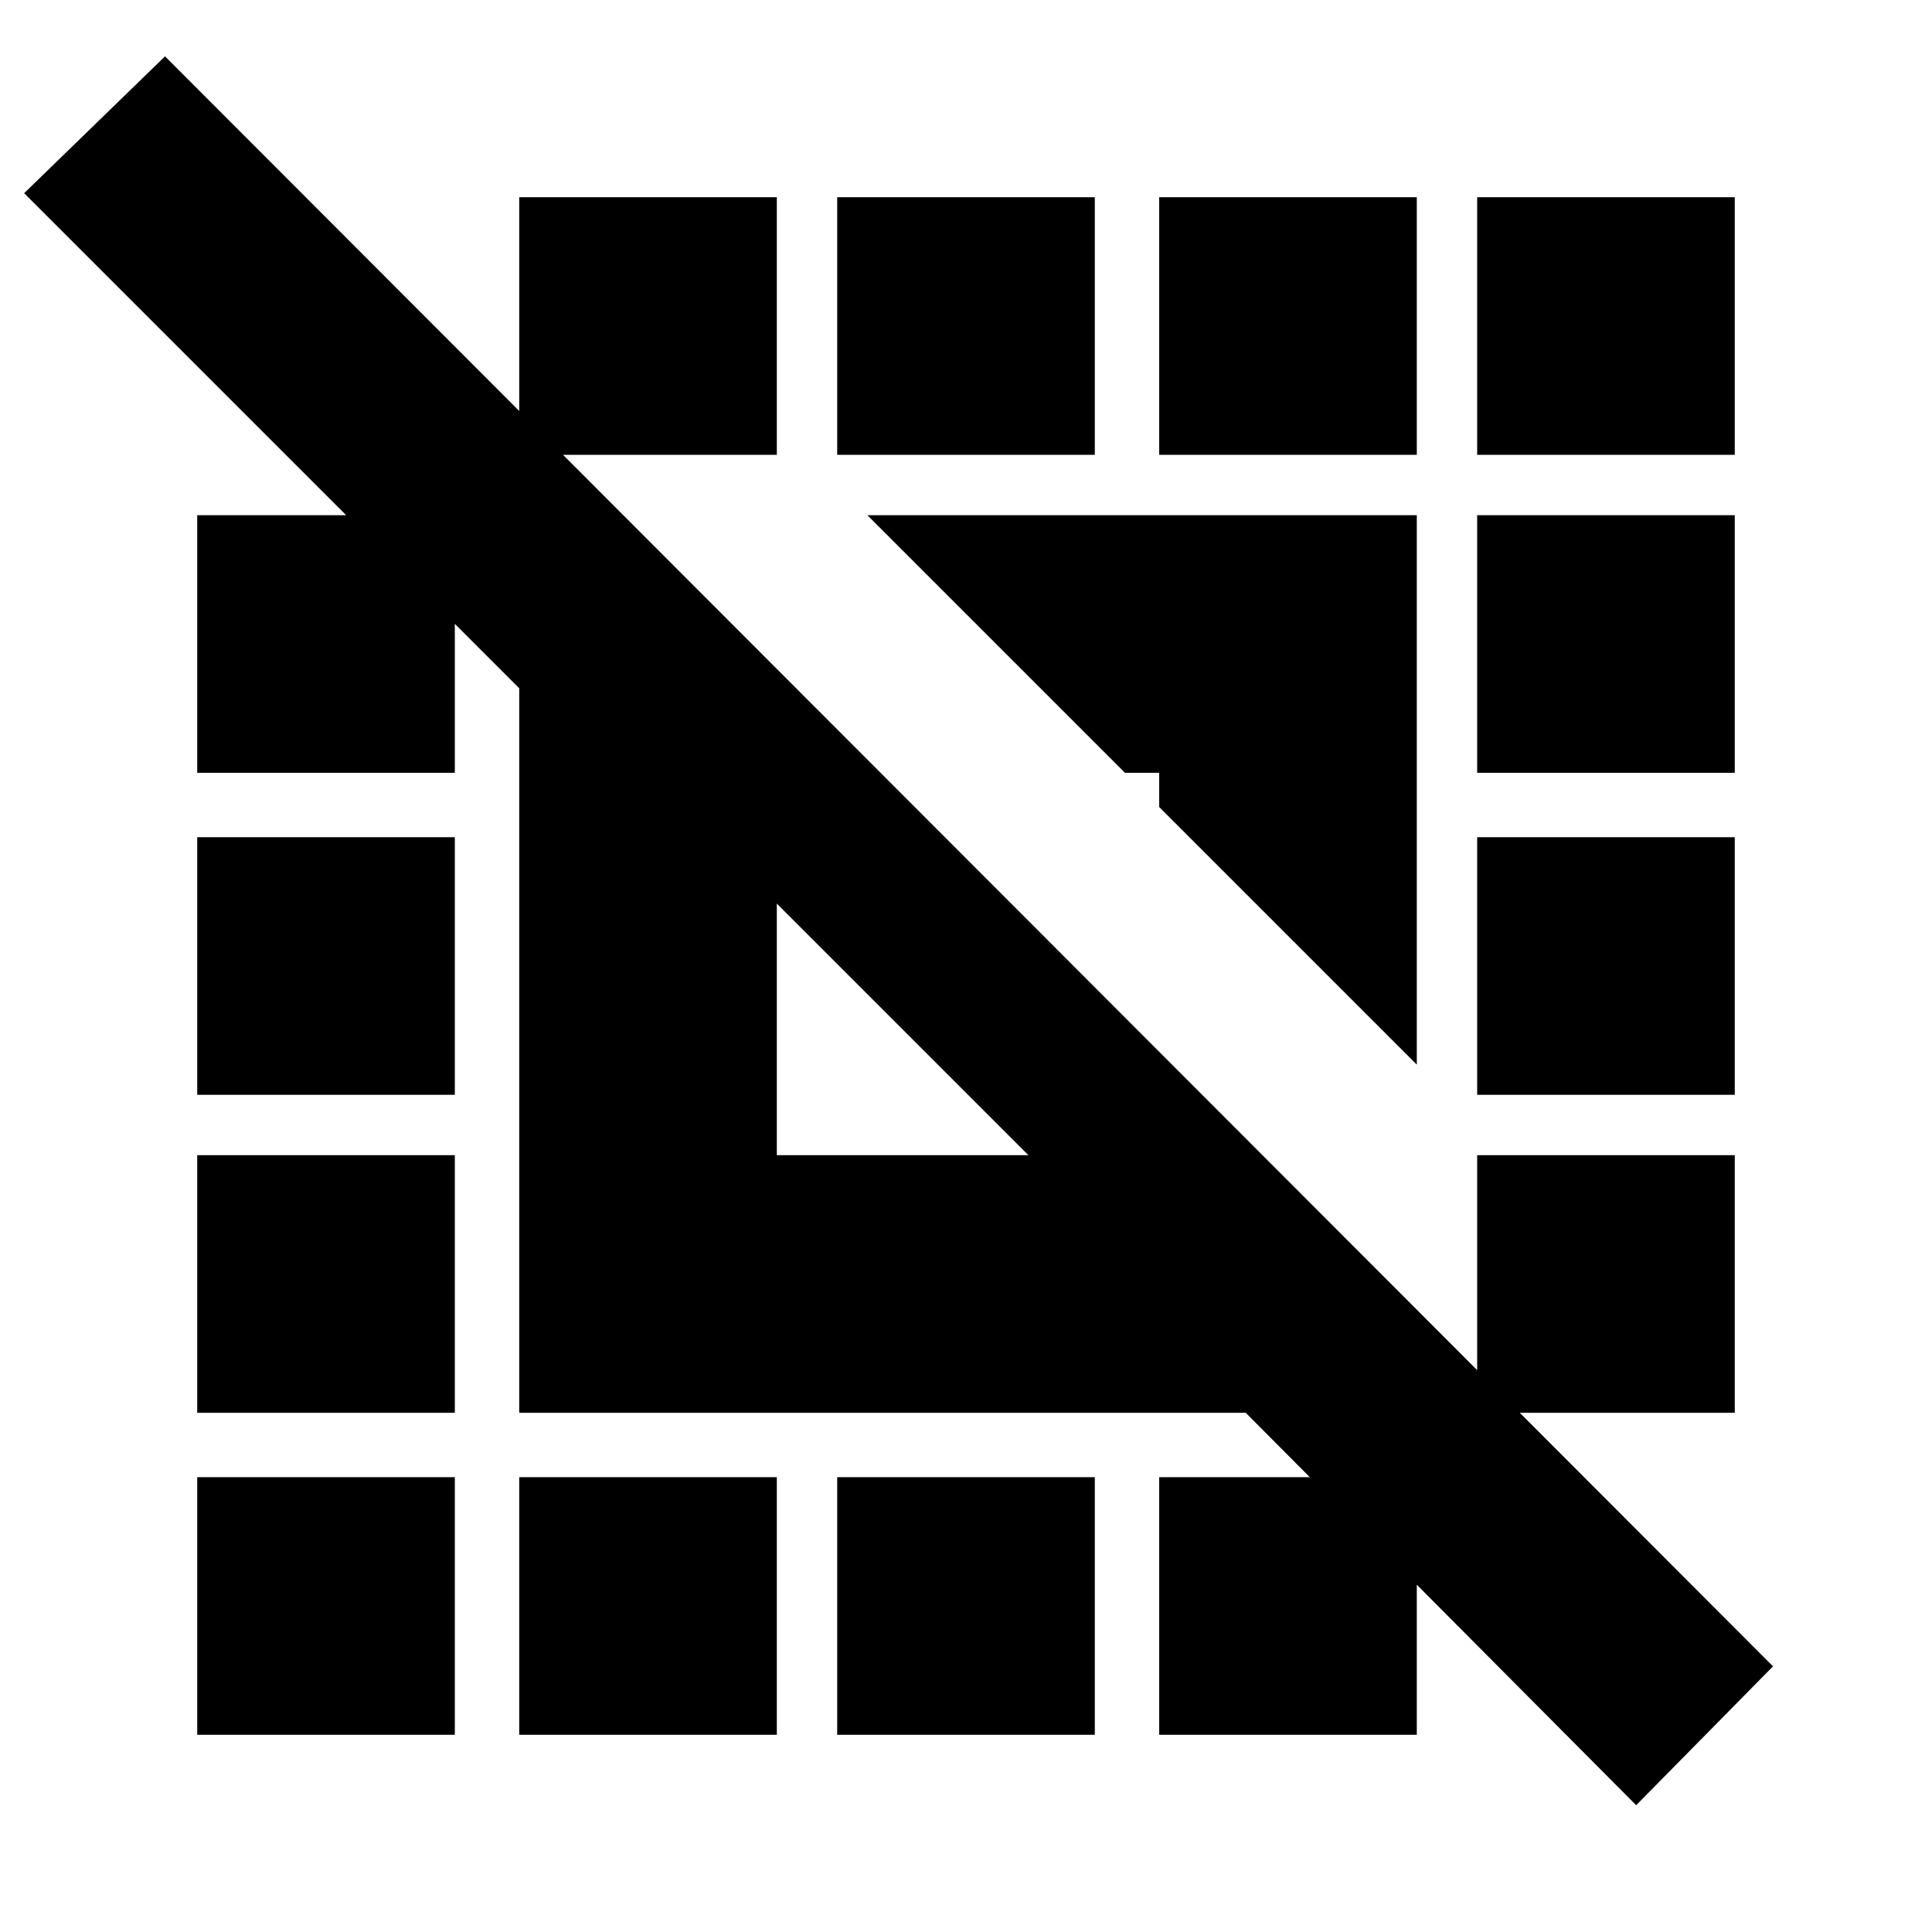 <svg xmlns="http://www.w3.org/2000/svg" height="20" viewBox="0 -960 960 960" width="20"><path d="M813-63 619-258H258v-360L12-864l70-68 799 800-68 69ZM386-386h125L386-511v125Zm318-45L576-559v-17h-17L431-704h273v273ZM258-98v-128h128v128H258Zm0-636v-128h128v128H258ZM416-98v-128h128v128H416Zm0-636v-128h128v128H416Zm160 0v-128h128v128H576Zm0 636v-128h128v128H576Zm158-636v-128h128v128H734ZM98-98v-128h128v128H98Zm0-160v-128h128v128H98Zm0-158v-128h128v128H98Zm0-160v-128h128v128H98Zm636 318v-128h128v128H734Zm0-158v-128h128v128H734Zm0-160v-128h128v128H734Z"/></svg>